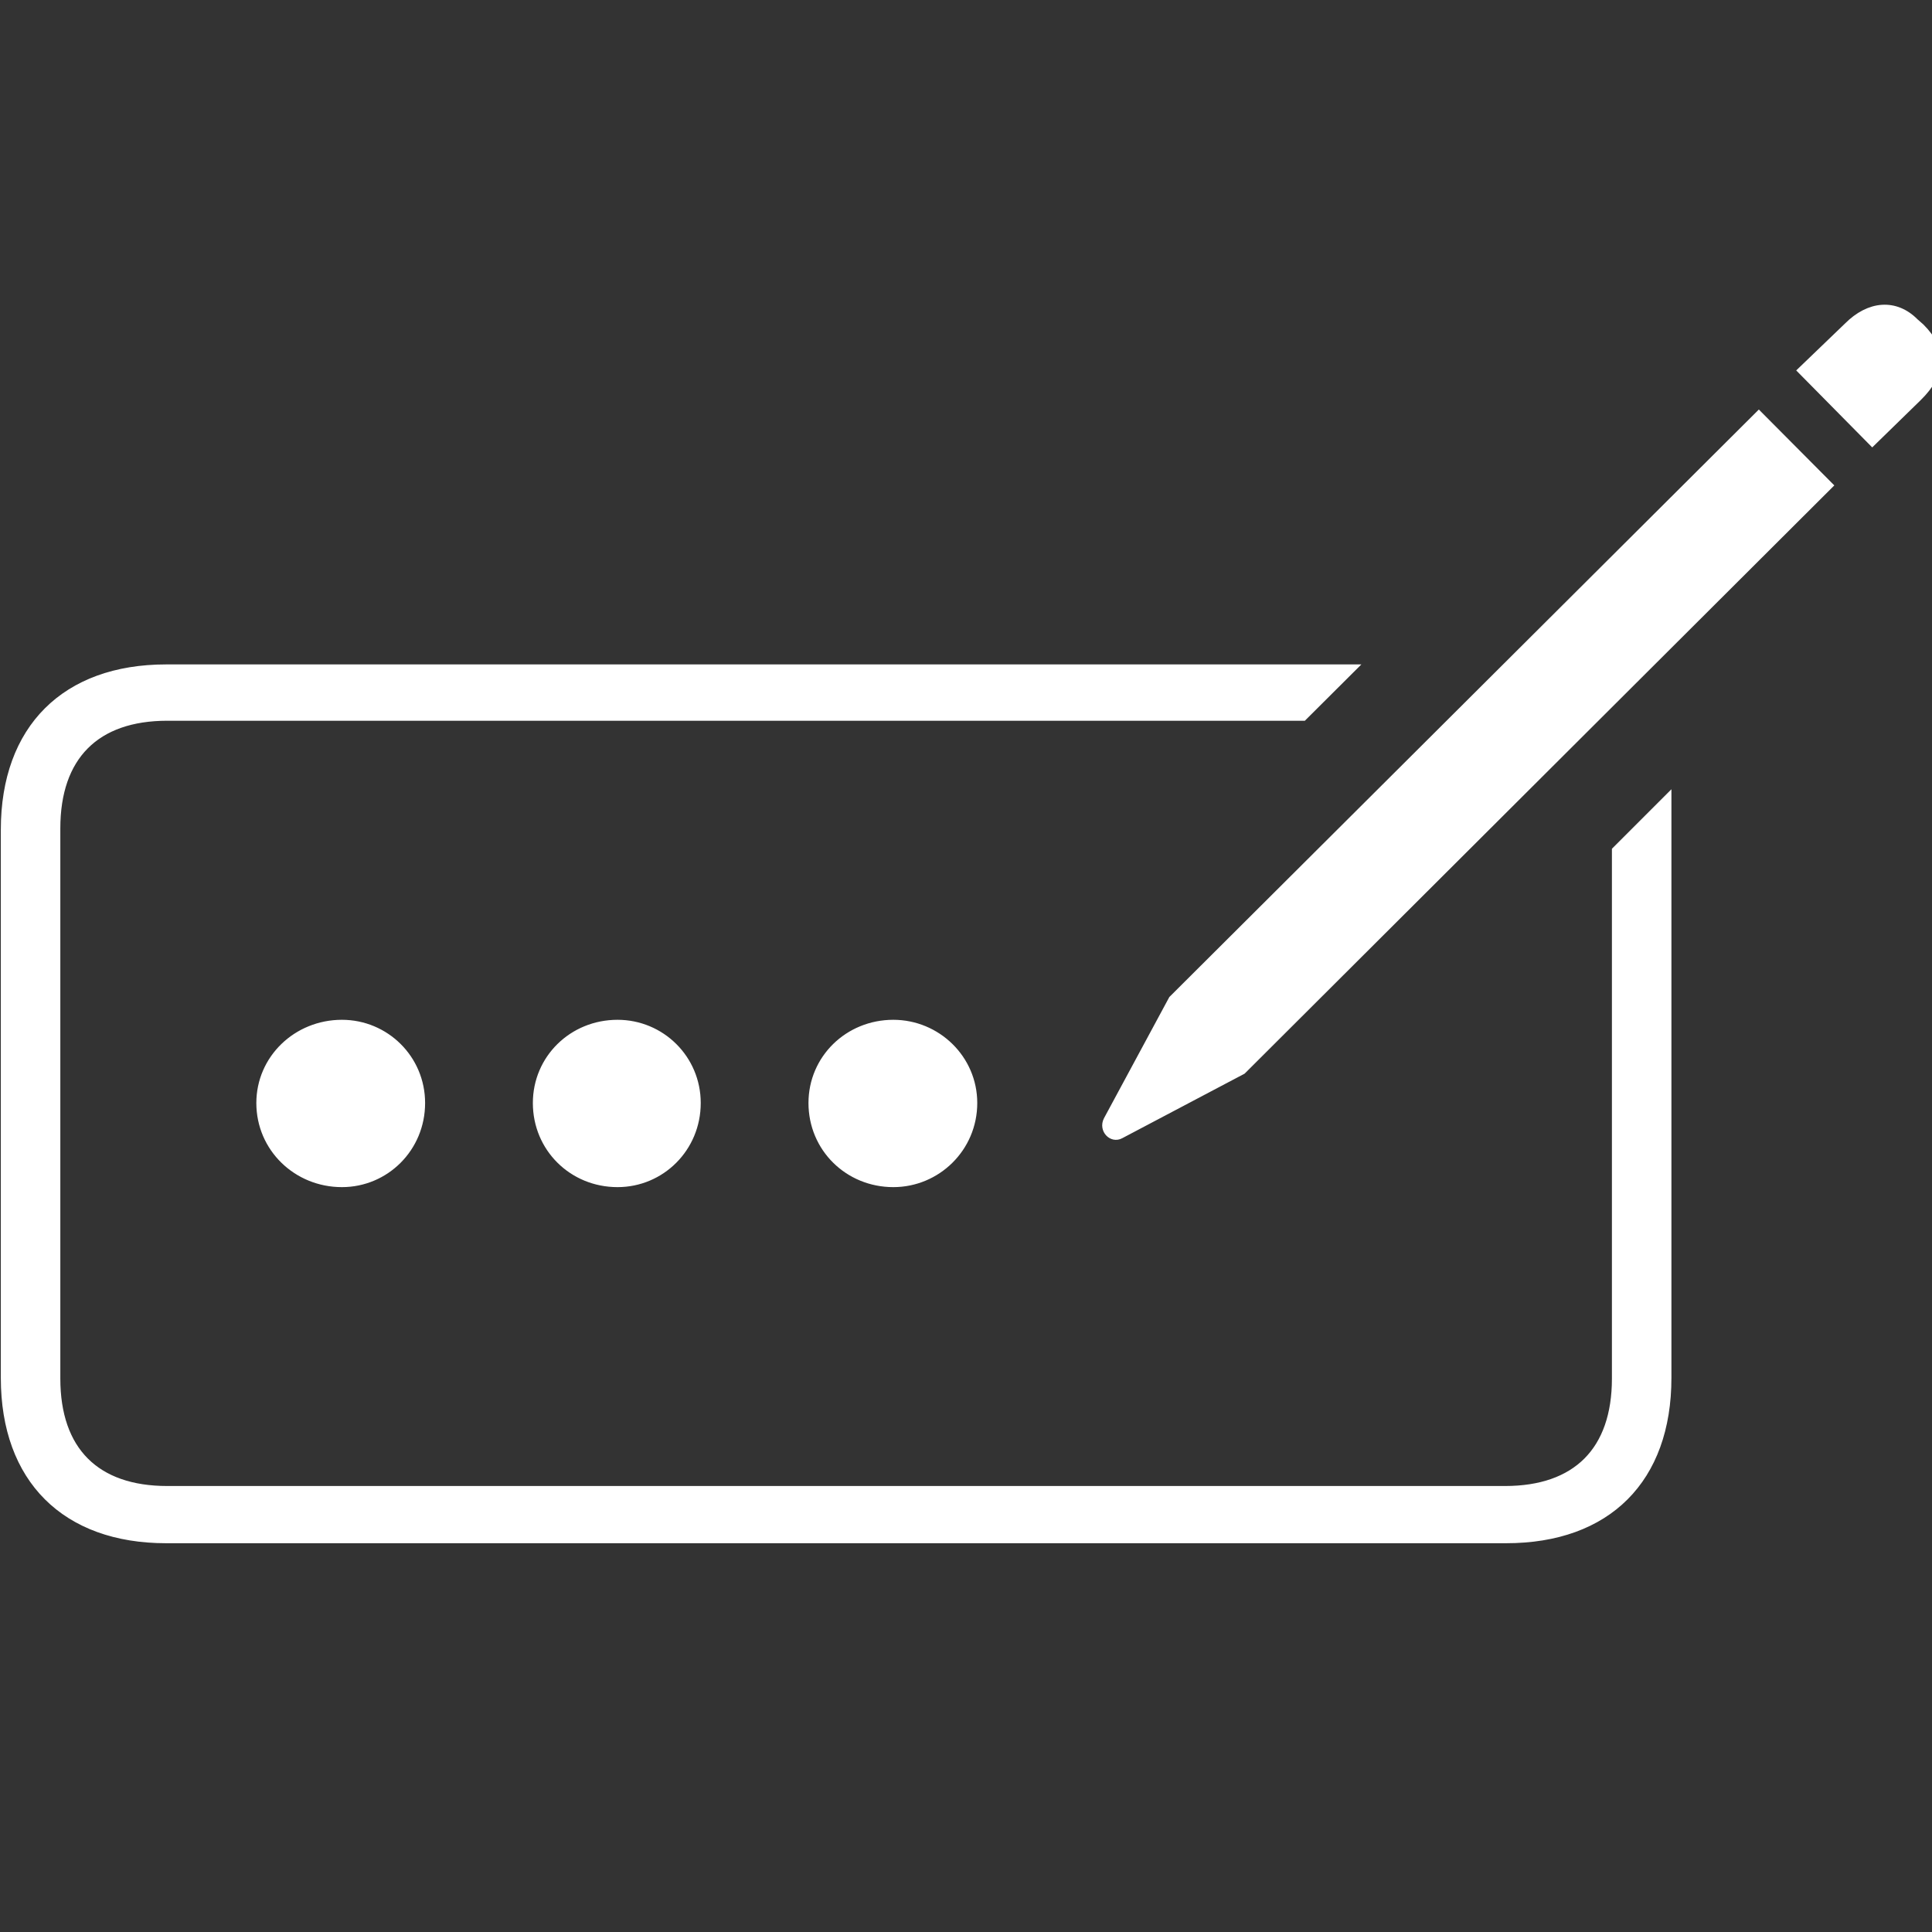 <?xml version="1.0" encoding="UTF-8" standalone="no"?>
<!DOCTYPE svg PUBLIC "-//W3C//DTD SVG 1.1//EN" "http://www.w3.org/Graphics/SVG/1.1/DTD/svg11.dtd">
<svg width="100%" height="100%" viewBox="0 0 112 112" version="1.1" xmlns="http://www.w3.org/2000/svg" xmlns:xlink="http://www.w3.org/1999/xlink" xml:space="preserve" xmlns:serif="http://www.serif.com/" style="fill-rule:evenodd;clip-rule:evenodd;">
    <rect x="0" y="0" width="112" height="112" fill="#333333" stroke="none"/>
    <g id="Thin-M" transform="matrix(0.833,0,0,0.833,-10.124,82.97)">
        <path d="M23.716,7.544L116.967,7.544C124.033,7.544 128.223,3.353 128.223,-3.713L128.223,-44.074L124.582,-40.433L124.582,-3.668C124.582,1.34 121.848,4.062 116.891,4.062L23.793,4.062C18.836,4.062 16.102,1.34 16.102,-3.668L16.102,-41.954C16.102,-46.961 18.836,-49.695 23.793,-49.695L102.859,-49.695L106.291,-53.115L23.716,-53.115C16.701,-53.115 12.461,-48.924 12.461,-41.858L12.461,-3.713C12.461,3.353 16.701,7.544 23.716,7.544ZM90.139,-20.615L98.62,-25.089L139.456,-65.824L134.556,-70.75L93.733,-30.066L89.199,-21.656C88.863,-20.985 89.532,-20.28 90.139,-20.615ZM142.451,-68.82L145.637,-71.928C147.381,-73.635 147.431,-75.246 145.838,-76.839L145.423,-77.204C144.066,-78.572 142.242,-78.436 140.723,-76.905L137.514,-73.82L142.451,-68.82ZM35.947,-17.238C38.991,-17.238 41.488,-19.697 41.488,-22.842C41.488,-25.936 38.991,-28.383 35.947,-28.383C32.802,-28.383 30.243,-25.936 30.243,-22.842C30.243,-19.697 32.802,-17.238 35.947,-17.238ZM55.129,-17.238C58.173,-17.238 60.67,-19.697 60.67,-22.842C60.67,-25.936 58.173,-28.383 55.129,-28.383C51.984,-28.383 49.487,-25.936 49.487,-22.842C49.487,-19.697 51.984,-17.238 55.129,-17.238ZM74.322,-17.238C77.366,-17.238 79.914,-19.697 79.914,-22.842C79.914,-25.936 77.366,-28.383 74.322,-28.383C71.178,-28.383 68.668,-25.936 68.668,-22.842C68.668,-19.697 71.178,-17.238 74.322,-17.238Z" style="fill:white;fill-rule:nonzero;stroke:white;stroke-width:0.5px;"/>
    </g>
</svg>
